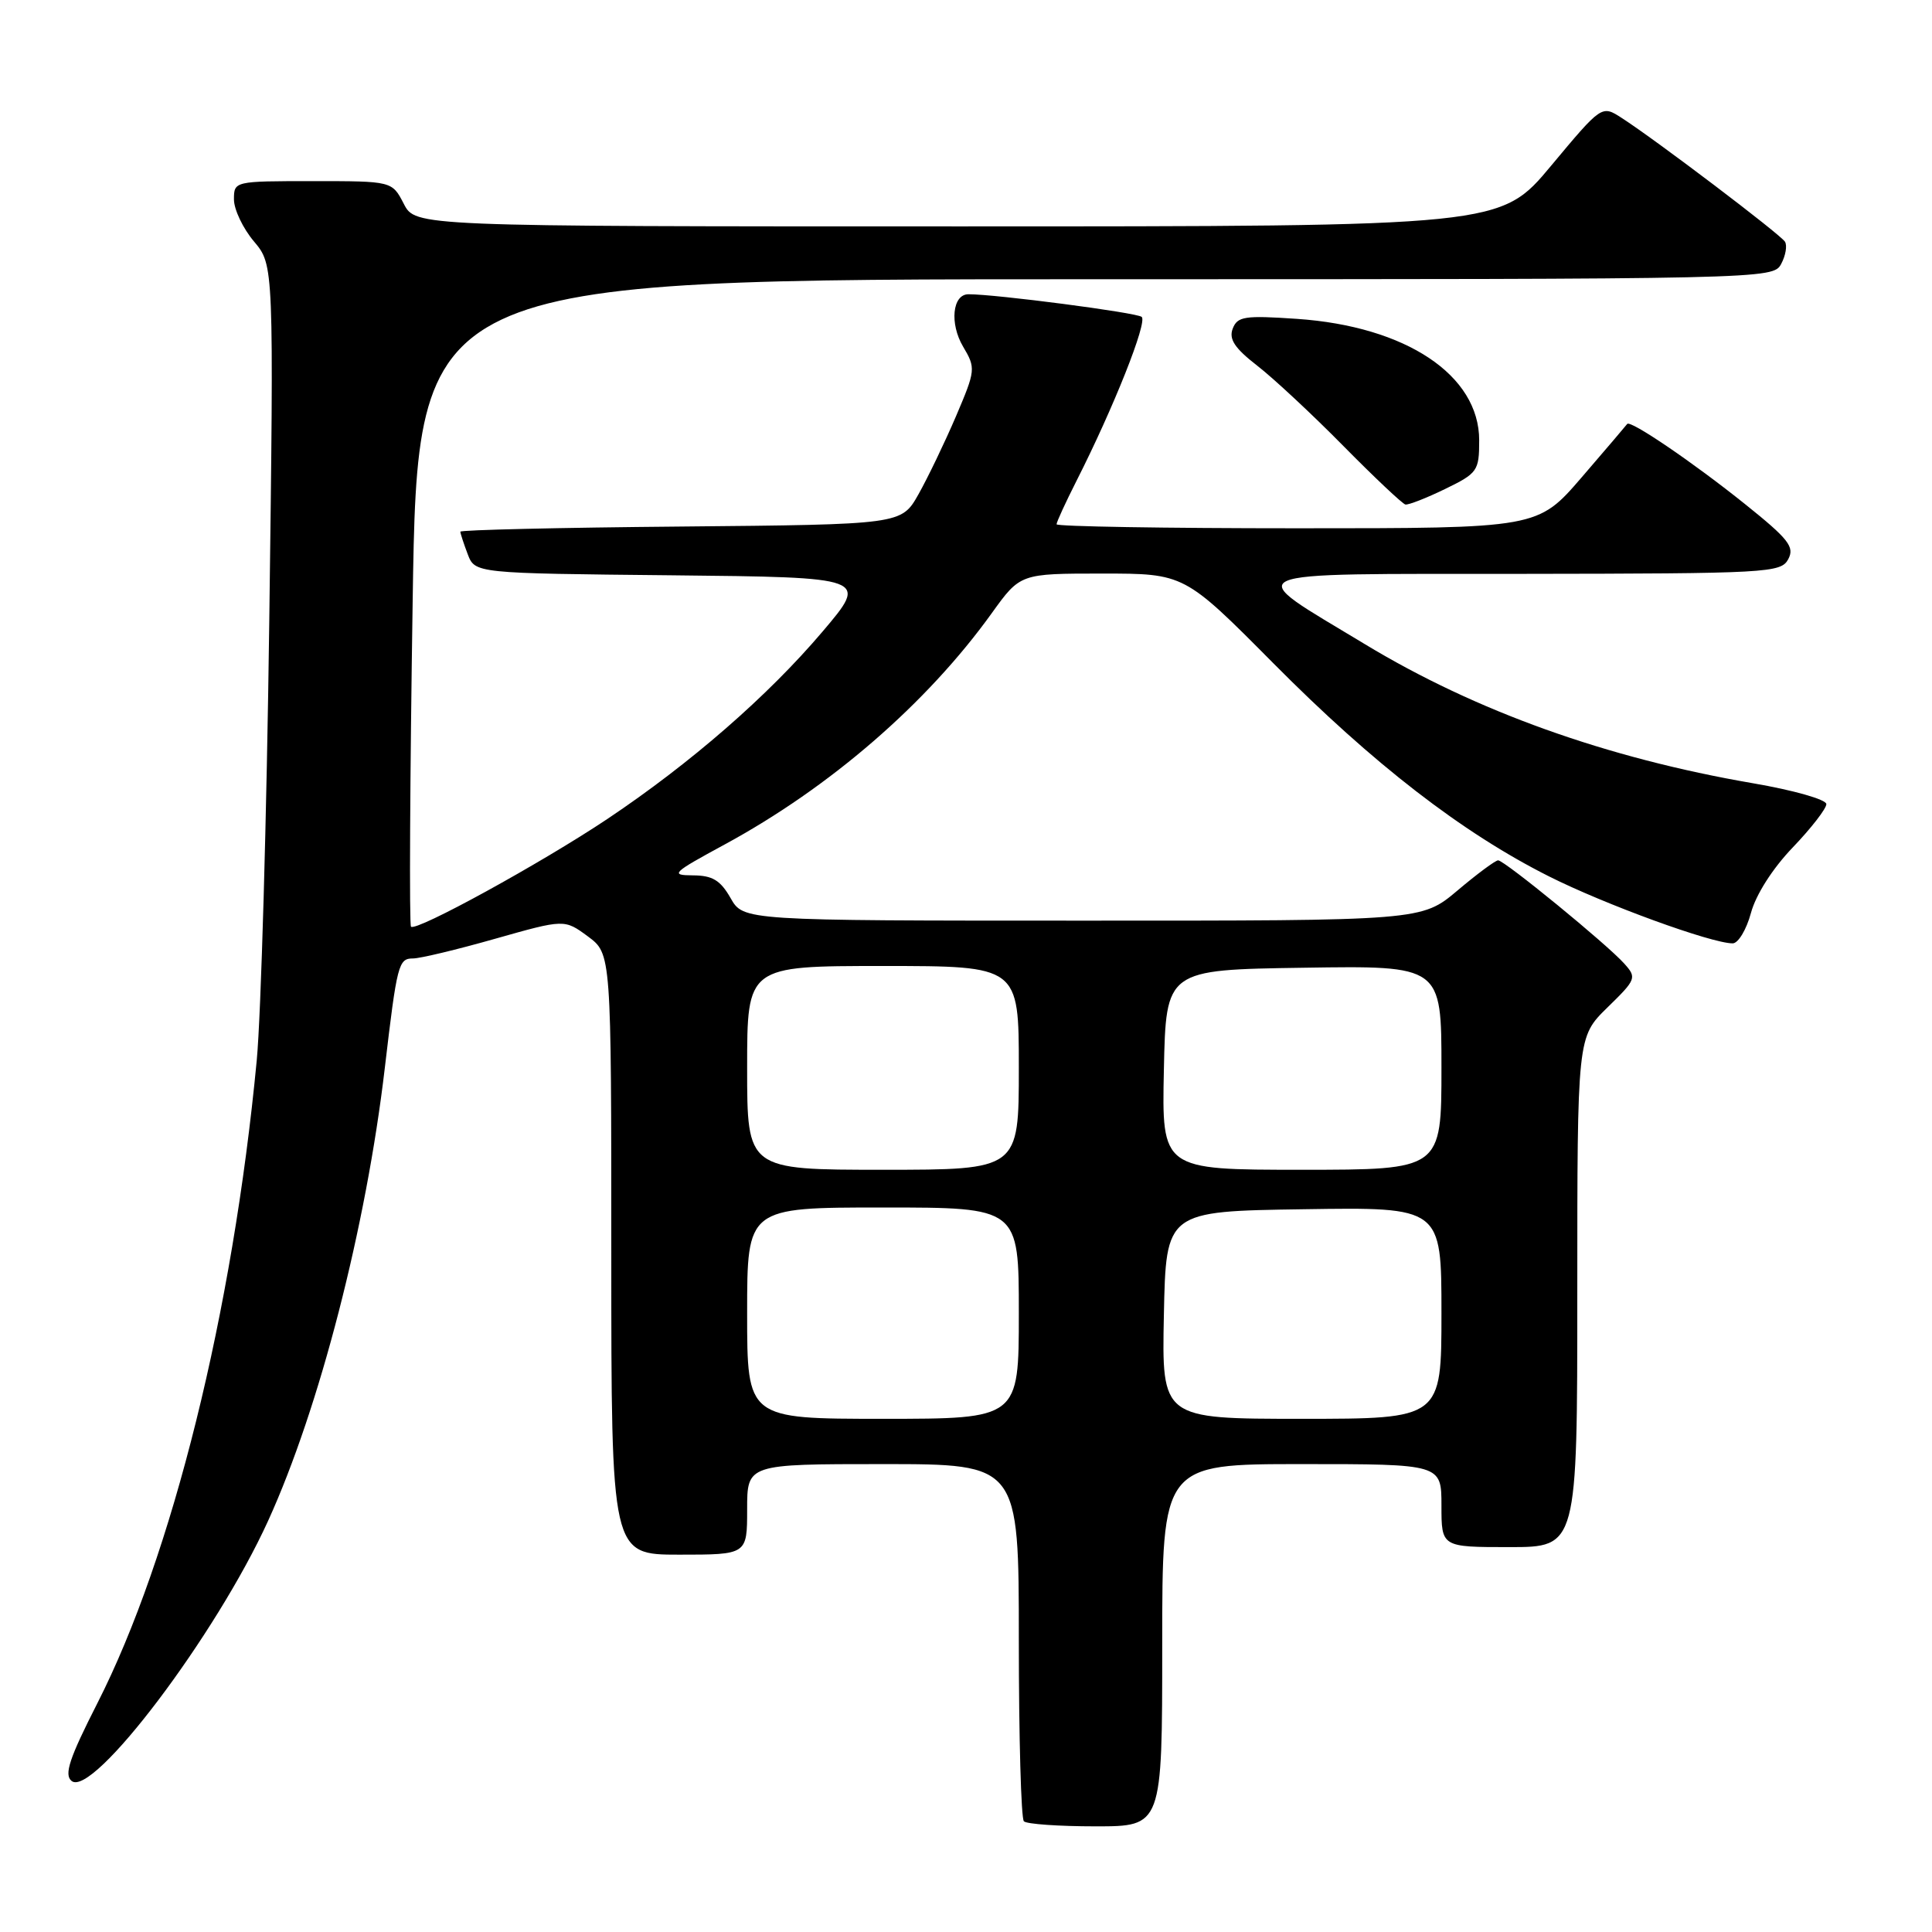 <?xml version="1.0" encoding="UTF-8" standalone="no"?>
<!DOCTYPE svg PUBLIC "-//W3C//DTD SVG 1.1//EN" "http://www.w3.org/Graphics/SVG/1.1/DTD/svg11.dtd" >
<svg xmlns="http://www.w3.org/2000/svg" xmlns:xlink="http://www.w3.org/1999/xlink" version="1.1" viewBox="0 0 256 256">
 <g >
 <path fill="currentColor"
d=" M 154.00 218.00 C 154.00 194.00 154.00 194.00 172.50 194.00 C 191.00 194.00 191.00 194.00 191.00 199.50 C 191.00 205.00 191.00 205.00 200.00 205.00 C 209.00 205.00 209.00 205.00 209.00 171.20 C 209.00 137.41 209.00 137.41 212.98 133.51 C 216.81 129.78 216.90 129.55 215.23 127.69 C 212.95 125.13 199.34 114.00 198.51 114.00 C 198.15 114.00 195.72 115.80 193.12 118.00 C 188.37 122.00 188.37 122.00 143.44 121.99 C 98.50 121.99 98.50 121.99 96.80 118.99 C 95.45 116.63 94.40 116.00 91.80 115.99 C 88.75 115.97 89.07 115.67 96.00 111.91 C 109.98 104.33 122.82 93.21 131.42 81.24 C 135.19 76.00 135.19 76.00 146.06 76.00 C 156.93 76.00 156.93 76.00 168.72 87.88 C 181.96 101.23 193.73 110.33 205.22 116.11 C 212.65 119.85 226.78 125.00 229.59 125.00 C 230.32 125.00 231.41 123.19 232.01 120.97 C 232.66 118.55 234.88 115.07 237.55 112.29 C 240.00 109.73 242.00 107.15 242.00 106.55 C 242.00 105.94 237.63 104.70 232.25 103.78 C 212.89 100.45 195.57 94.25 180.91 85.39 C 164.35 75.37 162.79 76.08 201.71 76.04 C 234.29 76.00 235.98 75.91 236.95 74.10 C 237.82 72.47 237.02 71.44 231.23 66.80 C 224.35 61.28 215.98 55.59 215.61 56.18 C 215.49 56.35 212.78 59.54 209.58 63.25 C 203.76 70.00 203.76 70.00 171.88 70.00 C 154.35 70.00 140.00 69.76 140.00 69.47 C 140.00 69.17 141.19 66.59 142.64 63.72 C 147.56 54.02 152.07 42.67 151.28 41.99 C 150.62 41.42 131.92 38.98 128.32 38.99 C 126.20 39.00 125.81 42.87 127.61 45.92 C 129.31 48.79 129.28 49.04 126.66 55.19 C 125.17 58.66 122.94 63.30 121.70 65.50 C 119.44 69.50 119.44 69.50 90.22 69.77 C 74.15 69.91 61.00 70.22 61.00 70.45 C 61.00 70.68 61.44 72.02 61.97 73.42 C 62.94 75.97 62.94 75.97 89.01 76.23 C 115.09 76.50 115.09 76.50 108.99 83.69 C 101.75 92.22 91.53 101.12 80.49 108.51 C 71.70 114.38 55.14 123.47 54.46 122.79 C 54.22 122.56 54.32 103.16 54.68 79.68 C 55.33 37.00 55.33 37.00 145.13 37.00 C 234.21 37.00 234.94 36.98 236.01 34.98 C 236.61 33.87 236.83 32.54 236.52 32.03 C 235.91 31.05 219.38 18.52 214.87 15.62 C 212.24 13.92 212.24 13.92 205.53 21.96 C 198.83 30.00 198.83 30.00 126.94 30.00 C 55.05 30.00 55.05 30.00 53.50 27.00 C 51.95 24.00 51.95 24.00 41.47 24.00 C 31.06 24.00 31.00 24.01 31.00 26.42 C 31.00 27.76 32.19 30.26 33.65 31.99 C 36.29 35.13 36.29 35.13 35.68 82.32 C 35.34 108.27 34.59 134.45 34.02 140.50 C 30.85 173.83 22.82 206.19 12.89 225.71 C 9.19 232.98 8.47 235.15 9.48 235.98 C 12.27 238.30 28.62 216.67 35.52 201.53 C 42.33 186.59 48.52 162.57 50.99 141.50 C 52.61 127.74 52.80 127.00 54.73 127.00 C 55.66 127.00 60.55 125.83 65.61 124.39 C 74.79 121.79 74.79 121.79 77.90 124.08 C 81.00 126.38 81.00 126.38 81.00 166.19 C 81.00 206.00 81.00 206.00 90.00 206.00 C 99.00 206.00 99.00 206.00 99.00 200.00 C 99.00 194.00 99.00 194.00 117.00 194.00 C 135.00 194.00 135.00 194.00 135.00 217.33 C 135.00 230.17 135.30 240.97 135.67 241.33 C 136.03 241.70 140.31 242.00 145.17 242.00 C 154.00 242.00 154.00 242.00 154.00 218.00 Z  M 191.47 64.80 C 195.79 62.70 196.00 62.40 196.00 58.34 C 196.00 49.70 186.30 43.24 171.84 42.25 C 164.91 41.78 163.97 41.92 163.34 43.55 C 162.81 44.94 163.60 46.13 166.57 48.44 C 168.73 50.11 173.88 54.91 178.00 59.09 C 182.12 63.27 185.83 66.76 186.22 66.85 C 186.62 66.93 188.98 66.01 191.47 64.80 Z  M 99.00 174.00 C 99.00 160.00 99.00 160.00 117.00 160.00 C 135.00 160.00 135.00 160.00 135.00 174.00 C 135.00 188.00 135.00 188.00 117.00 188.00 C 99.00 188.00 99.00 188.00 99.00 174.00 Z  M 154.22 174.25 C 154.50 160.50 154.50 160.50 172.75 160.23 C 191.00 159.95 191.00 159.95 191.00 173.98 C 191.00 188.00 191.00 188.00 172.47 188.00 C 153.94 188.00 153.94 188.00 154.22 174.25 Z  M 99.00 141.50 C 99.00 128.00 99.00 128.00 117.00 128.00 C 135.00 128.00 135.00 128.00 135.00 141.50 C 135.00 155.00 135.00 155.00 117.00 155.00 C 99.00 155.00 99.00 155.00 99.00 141.50 Z  M 154.22 141.75 C 154.50 128.50 154.50 128.50 172.75 128.23 C 191.00 127.95 191.00 127.95 191.00 141.48 C 191.00 155.00 191.00 155.00 172.47 155.00 C 153.94 155.00 153.94 155.00 154.22 141.75 Z "/>
</g>
</svg>